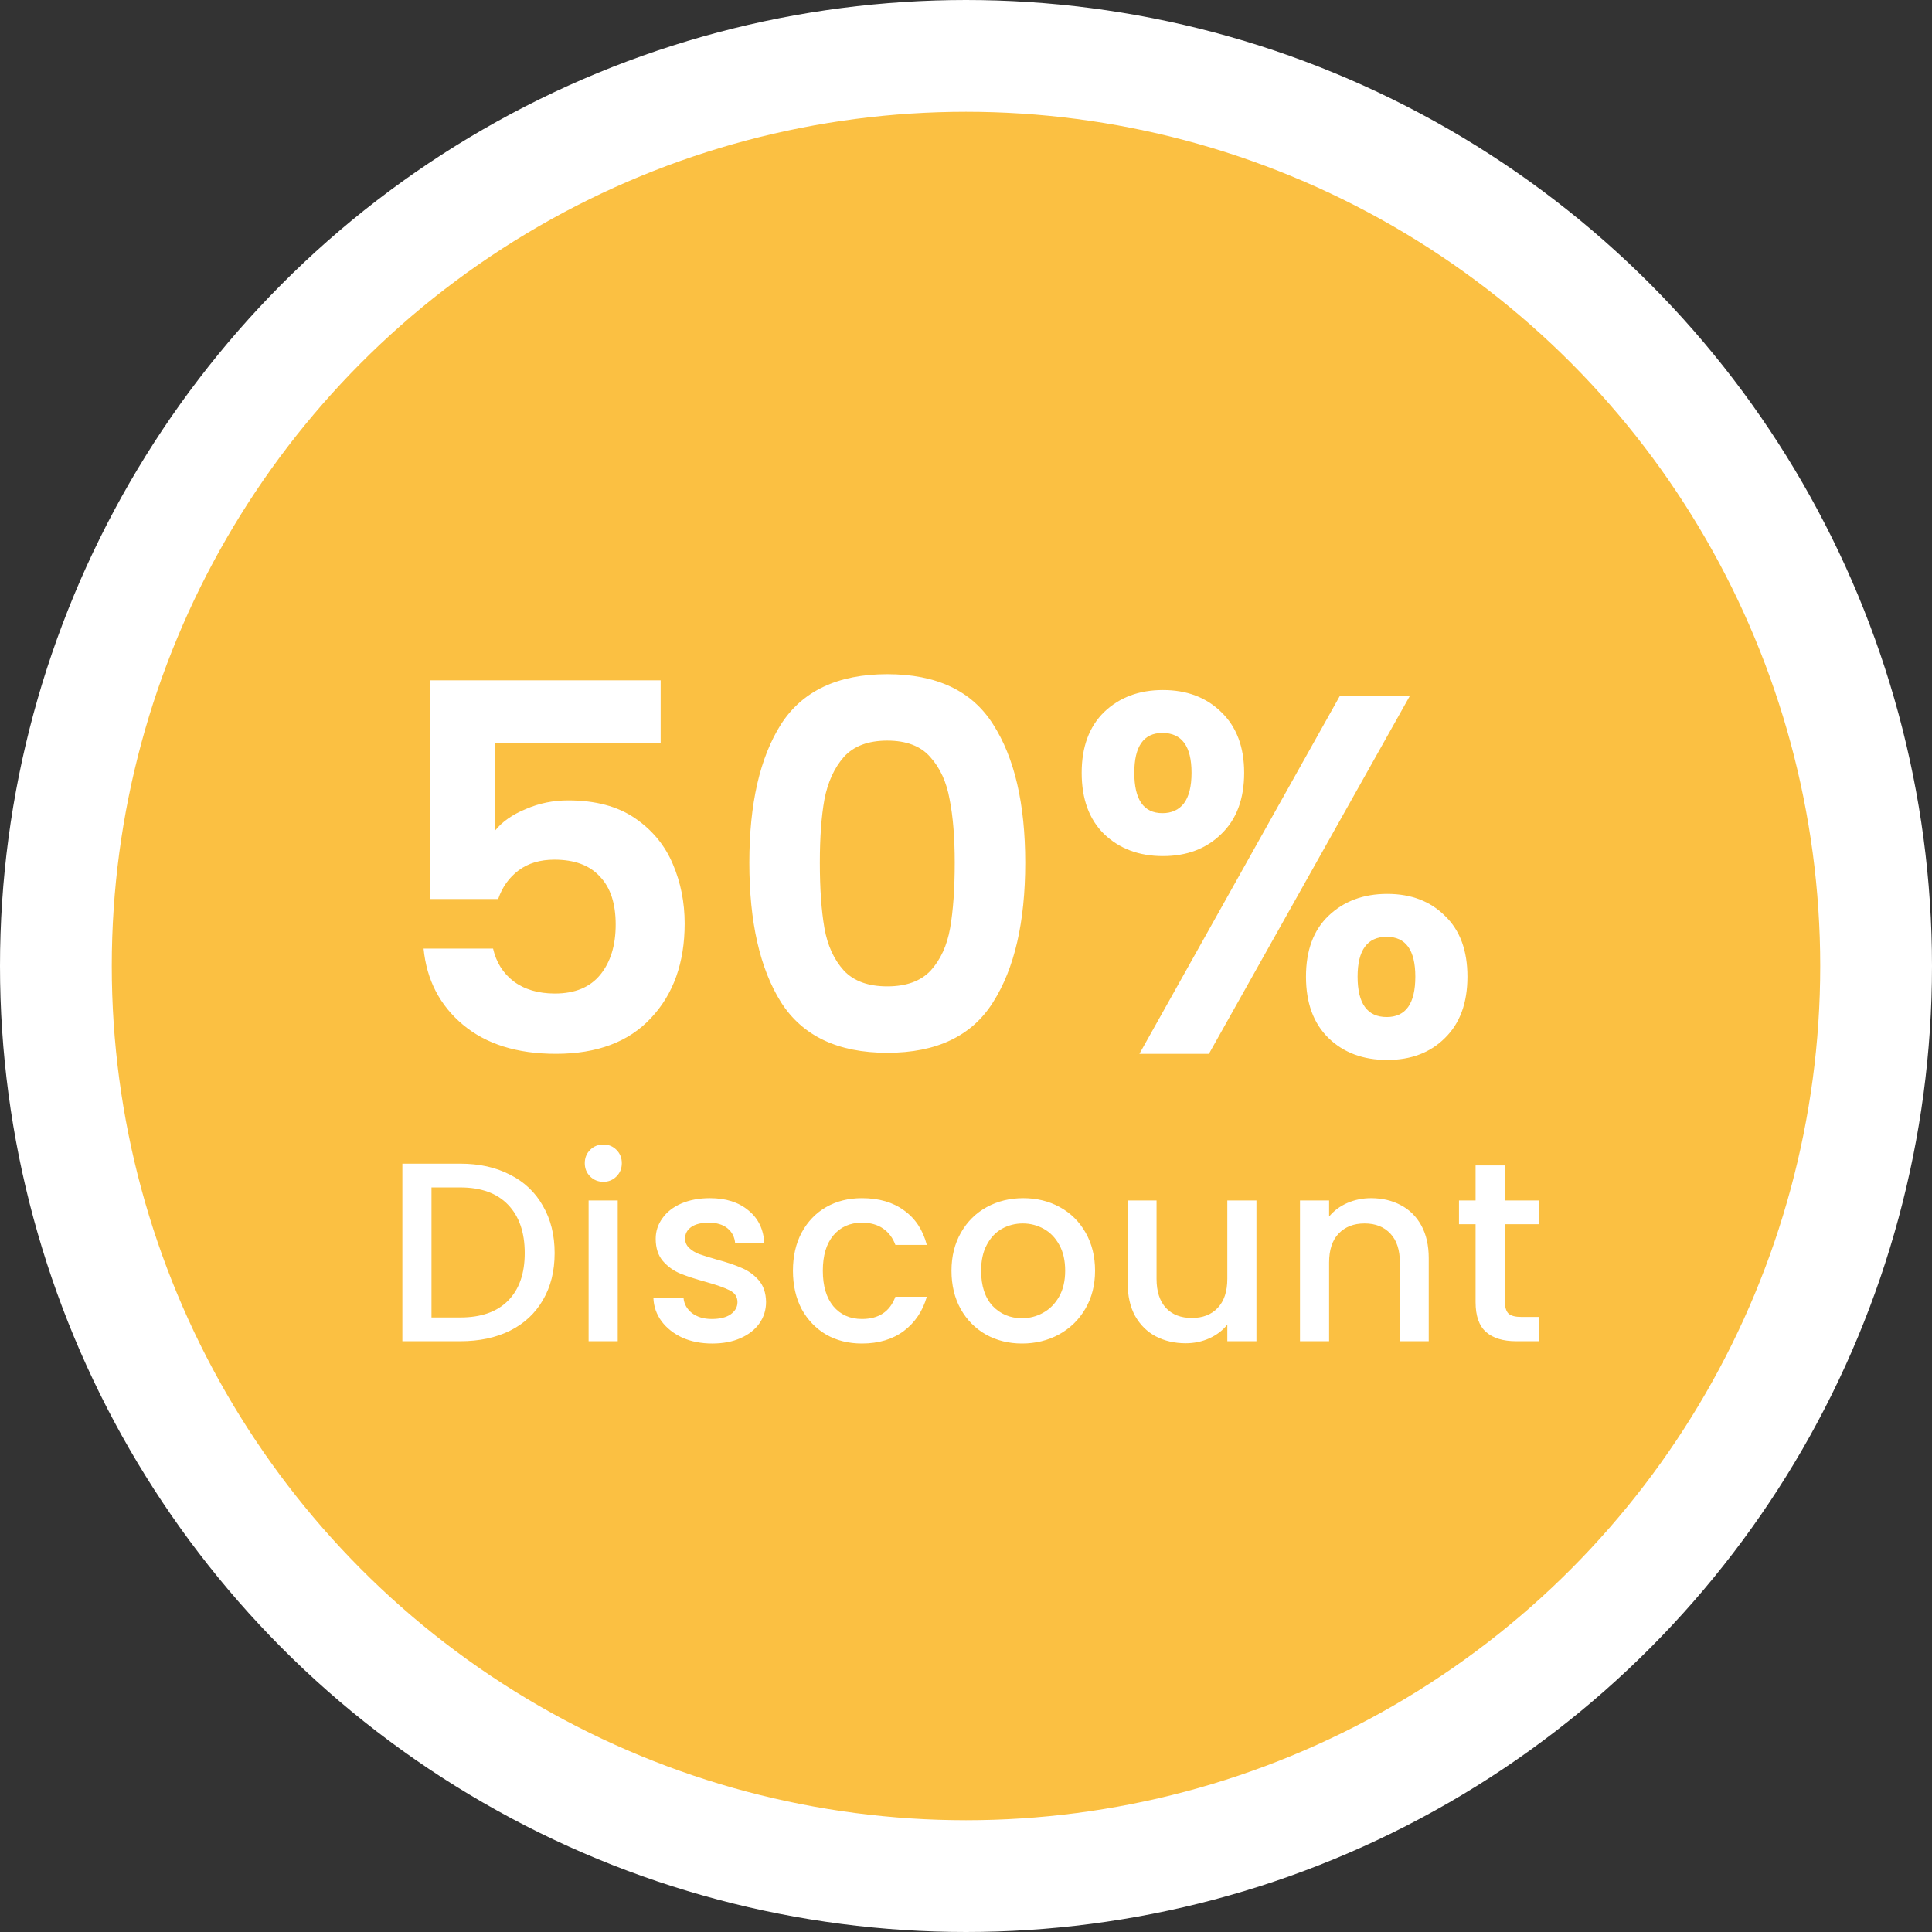 <svg width="121" height="121" viewBox="0 0 121 121" fill="none" xmlns="http://www.w3.org/2000/svg">
<rect x="0" y="0" width="121" height="121" fill="#333333" stroke="none"/>
<circle cx="60.5" cy="60.5" r="57" fill="#FBC042" stroke="white" stroke-width="7"/>
<path d="M41.376 46.544H31.008V52.016C31.456 51.461 32.096 51.013 32.928 50.672C33.76 50.309 34.645 50.128 35.584 50.128C37.291 50.128 38.688 50.501 39.776 51.248C40.864 51.995 41.653 52.955 42.144 54.128C42.635 55.28 42.88 56.517 42.88 57.84C42.88 60.293 42.176 62.267 40.768 63.76C39.381 65.253 37.397 66 34.816 66C32.384 66 30.443 65.392 28.992 64.176C27.541 62.96 26.72 61.371 26.528 59.408H30.88C31.072 60.261 31.499 60.944 32.16 61.456C32.843 61.968 33.707 62.224 34.752 62.224C36.011 62.224 36.96 61.829 37.6 61.04C38.24 60.251 38.56 59.205 38.56 57.904C38.56 56.581 38.229 55.579 37.568 54.896C36.928 54.192 35.979 53.84 34.72 53.84C33.824 53.84 33.077 54.064 32.48 54.512C31.883 54.96 31.456 55.557 31.2 56.304H26.912V42.608H41.376V46.544ZM46.93 54.032C46.93 50.341 47.591 47.451 48.914 45.36C50.258 43.269 52.476 42.224 55.57 42.224C58.663 42.224 60.871 43.269 62.194 45.36C63.538 47.451 64.21 50.341 64.21 54.032C64.21 57.744 63.538 60.656 62.194 62.768C60.871 64.88 58.663 65.936 55.57 65.936C52.476 65.936 50.258 64.88 48.914 62.768C47.591 60.656 46.93 57.744 46.93 54.032ZM59.794 54.032C59.794 52.453 59.687 51.131 59.474 50.064C59.282 48.976 58.876 48.091 58.258 47.408C57.66 46.725 56.764 46.384 55.57 46.384C54.375 46.384 53.468 46.725 52.85 47.408C52.252 48.091 51.847 48.976 51.634 50.064C51.442 51.131 51.346 52.453 51.346 54.032C51.346 55.653 51.442 57.019 51.634 58.128C51.826 59.216 52.231 60.101 52.85 60.784C53.468 61.445 54.375 61.776 55.57 61.776C56.764 61.776 57.671 61.445 58.29 60.784C58.908 60.101 59.314 59.216 59.506 58.128C59.698 57.019 59.794 55.653 59.794 54.032ZM67.745 48.4C67.745 46.779 68.215 45.509 69.153 44.592C70.113 43.675 71.34 43.216 72.833 43.216C74.327 43.216 75.543 43.675 76.481 44.592C77.441 45.509 77.921 46.779 77.921 48.4C77.921 50.043 77.441 51.323 76.481 52.24C75.543 53.157 74.327 53.616 72.833 53.616C71.34 53.616 70.113 53.157 69.153 52.24C68.215 51.323 67.745 50.043 67.745 48.4ZM88.289 43.6L75.713 66H71.361L83.905 43.6H88.289ZM72.801 45.904C71.628 45.904 71.041 46.736 71.041 48.4C71.041 50.085 71.628 50.928 72.801 50.928C73.377 50.928 73.825 50.725 74.145 50.32C74.465 49.893 74.625 49.253 74.625 48.4C74.625 46.736 74.017 45.904 72.801 45.904ZM81.793 61.168C81.793 59.525 82.263 58.256 83.201 57.36C84.161 56.443 85.388 55.984 86.881 55.984C88.375 55.984 89.58 56.443 90.497 57.36C91.436 58.256 91.905 59.525 91.905 61.168C91.905 62.811 91.436 64.091 90.497 65.008C89.58 65.925 88.375 66.384 86.881 66.384C85.367 66.384 84.14 65.925 83.201 65.008C82.263 64.091 81.793 62.811 81.793 61.168ZM86.849 58.672C85.633 58.672 85.025 59.504 85.025 61.168C85.025 62.853 85.633 63.696 86.849 63.696C88.044 63.696 88.641 62.853 88.641 61.168C88.641 59.504 88.044 58.672 86.849 58.672Z" fill="white"/>
<path d="M28.832 72.88C30.016 72.88 31.051 73.109 31.936 73.568C32.832 74.016 33.52 74.667 34 75.52C34.491 76.363 34.736 77.349 34.736 78.48C34.736 79.611 34.491 80.592 34 81.424C33.52 82.256 32.832 82.896 31.936 83.344C31.051 83.781 30.016 84 28.832 84H25.2V72.88H28.832ZM28.832 82.512C30.133 82.512 31.131 82.16 31.824 81.456C32.517 80.752 32.864 79.76 32.864 78.48C32.864 77.189 32.517 76.181 31.824 75.456C31.131 74.731 30.133 74.368 28.832 74.368H27.024V82.512H28.832ZM37.792 74.016C37.461 74.016 37.184 73.904 36.96 73.68C36.736 73.456 36.624 73.179 36.624 72.848C36.624 72.517 36.736 72.24 36.96 72.016C37.184 71.792 37.461 71.68 37.792 71.68C38.112 71.68 38.384 71.792 38.608 72.016C38.832 72.24 38.944 72.517 38.944 72.848C38.944 73.179 38.832 73.456 38.608 73.68C38.384 73.904 38.112 74.016 37.792 74.016ZM38.688 75.184V84H36.864V75.184H38.688ZM44.602 84.144C43.909 84.144 43.285 84.021 42.73 83.776C42.187 83.52 41.755 83.179 41.434 82.752C41.114 82.315 40.944 81.829 40.922 81.296H42.81C42.843 81.669 43.019 81.984 43.339 82.24C43.669 82.485 44.08 82.608 44.571 82.608C45.083 82.608 45.477 82.512 45.755 82.32C46.042 82.117 46.187 81.861 46.187 81.552C46.187 81.221 46.026 80.976 45.706 80.816C45.397 80.656 44.901 80.48 44.218 80.288C43.557 80.107 43.019 79.931 42.602 79.76C42.187 79.589 41.824 79.328 41.514 78.976C41.216 78.624 41.066 78.16 41.066 77.584C41.066 77.115 41.205 76.688 41.483 76.304C41.76 75.909 42.154 75.6 42.666 75.376C43.189 75.152 43.786 75.04 44.459 75.04C45.461 75.04 46.267 75.296 46.874 75.808C47.493 76.309 47.824 76.997 47.867 77.872H46.042C46.011 77.477 45.85 77.163 45.562 76.928C45.275 76.693 44.885 76.576 44.395 76.576C43.914 76.576 43.547 76.667 43.291 76.848C43.035 77.029 42.907 77.269 42.907 77.568C42.907 77.803 42.992 78 43.163 78.16C43.333 78.32 43.541 78.448 43.786 78.544C44.032 78.629 44.395 78.741 44.874 78.88C45.514 79.051 46.037 79.227 46.443 79.408C46.858 79.579 47.216 79.835 47.514 80.176C47.813 80.517 47.968 80.971 47.978 81.536C47.978 82.037 47.84 82.485 47.562 82.88C47.285 83.275 46.891 83.584 46.379 83.808C45.877 84.032 45.285 84.144 44.602 84.144ZM49.661 79.584C49.661 78.677 49.843 77.883 50.205 77.2C50.579 76.507 51.091 75.973 51.741 75.6C52.392 75.227 53.139 75.04 53.981 75.04C55.048 75.04 55.928 75.296 56.621 75.808C57.325 76.309 57.8 77.029 58.045 77.968H56.077C55.917 77.531 55.661 77.189 55.309 76.944C54.957 76.699 54.515 76.576 53.981 76.576C53.235 76.576 52.637 76.843 52.189 77.376C51.752 77.899 51.533 78.635 51.533 79.584C51.533 80.533 51.752 81.275 52.189 81.808C52.637 82.341 53.235 82.608 53.981 82.608C55.037 82.608 55.736 82.144 56.077 81.216H58.045C57.789 82.112 57.309 82.827 56.605 83.36C55.901 83.883 55.027 84.144 53.981 84.144C53.139 84.144 52.392 83.957 51.741 83.584C51.091 83.2 50.579 82.667 50.205 81.984C49.843 81.291 49.661 80.491 49.661 79.584ZM64.007 84.144C63.175 84.144 62.423 83.957 61.751 83.584C61.079 83.2 60.551 82.667 60.167 81.984C59.783 81.291 59.591 80.491 59.591 79.584C59.591 78.688 59.788 77.893 60.183 77.2C60.578 76.507 61.117 75.973 61.799 75.6C62.482 75.227 63.245 75.04 64.087 75.04C64.93 75.04 65.692 75.227 66.375 75.6C67.058 75.973 67.597 76.507 67.991 77.2C68.386 77.893 68.583 78.688 68.583 79.584C68.583 80.48 68.38 81.275 67.975 81.968C67.57 82.661 67.015 83.2 66.311 83.584C65.618 83.957 64.85 84.144 64.007 84.144ZM64.007 82.56C64.477 82.56 64.914 82.448 65.319 82.224C65.735 82 66.071 81.664 66.327 81.216C66.583 80.768 66.711 80.224 66.711 79.584C66.711 78.944 66.588 78.405 66.343 77.968C66.098 77.52 65.772 77.184 65.367 76.96C64.962 76.736 64.525 76.624 64.055 76.624C63.586 76.624 63.148 76.736 62.743 76.96C62.349 77.184 62.034 77.52 61.799 77.968C61.565 78.405 61.447 78.944 61.447 79.584C61.447 80.533 61.687 81.269 62.167 81.792C62.658 82.304 63.271 82.56 64.007 82.56ZM78.69 75.184V84H76.866V82.96C76.578 83.323 76.2 83.611 75.73 83.824C75.272 84.027 74.781 84.128 74.258 84.128C73.565 84.128 72.941 83.984 72.386 83.696C71.842 83.408 71.41 82.981 71.09 82.416C70.781 81.851 70.626 81.168 70.626 80.368V75.184H72.434V80.096C72.434 80.885 72.632 81.493 73.026 81.92C73.421 82.336 73.96 82.544 74.642 82.544C75.325 82.544 75.864 82.336 76.258 81.92C76.664 81.493 76.866 80.885 76.866 80.096V75.184H78.69ZM85.865 75.04C86.558 75.04 87.177 75.184 87.721 75.472C88.275 75.76 88.707 76.187 89.017 76.752C89.326 77.317 89.481 78 89.481 78.8V84H87.673V79.072C87.673 78.283 87.475 77.68 87.081 77.264C86.686 76.837 86.147 76.624 85.465 76.624C84.782 76.624 84.238 76.837 83.833 77.264C83.438 77.68 83.241 78.283 83.241 79.072V84H81.417V75.184H83.241V76.192C83.54 75.829 83.918 75.547 84.377 75.344C84.846 75.141 85.342 75.04 85.865 75.04ZM94.255 76.672V81.552C94.255 81.883 94.33 82.123 94.48 82.272C94.639 82.411 94.906 82.48 95.279 82.48H96.4V84H94.96C94.138 84 93.509 83.808 93.072 83.424C92.634 83.04 92.415 82.416 92.415 81.552V76.672H91.376V75.184H92.415V72.992H94.255V75.184H96.4V76.672H94.255Z" fill="white"/>
</svg>
